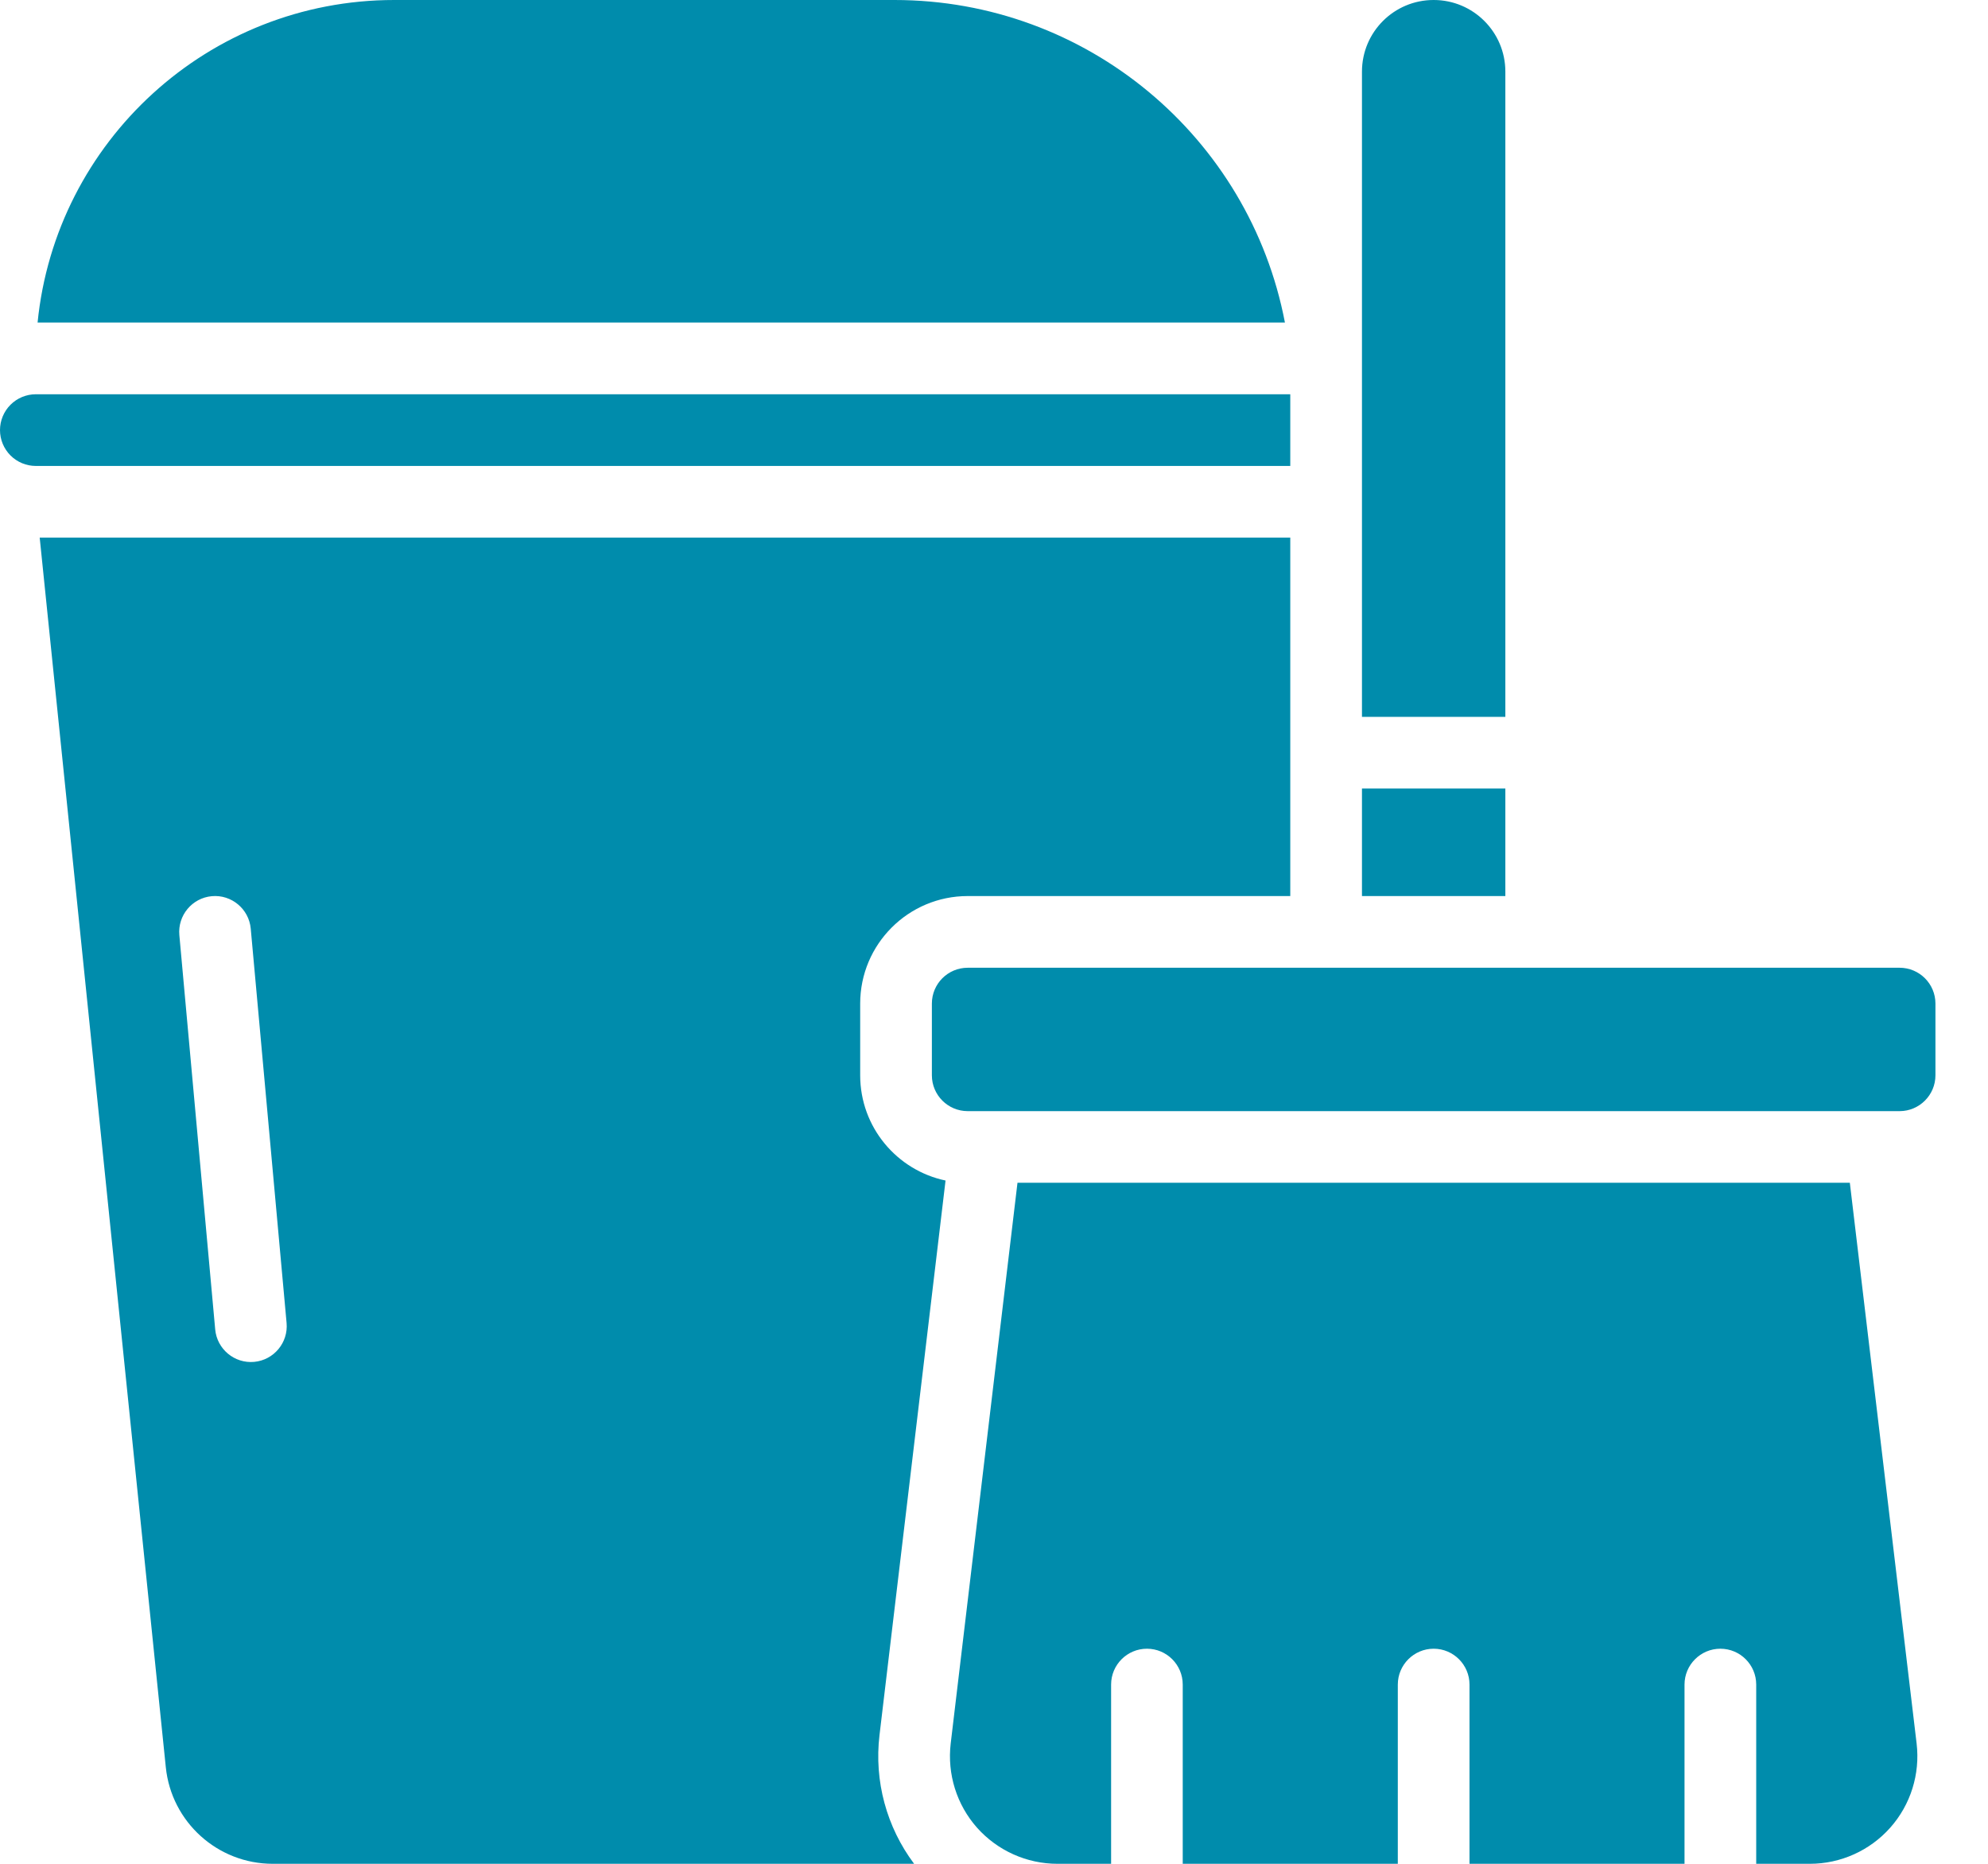 <svg width="32" height="30" viewBox="0 0 32 30" fill="none" xmlns="http://www.w3.org/2000/svg">
<path fill-rule="evenodd" clip-rule="evenodd" d="M29.776 19.038H16.378L15.303 28.064C15.245 28.556 15.399 29.049 15.727 29.419C16.056 29.788 16.527 30 17.021 30H17.885V27.115C17.885 26.797 18.143 26.538 18.462 26.538C18.78 26.538 19.038 26.797 19.038 27.115V30H22.5V27.115C22.5 26.797 22.759 26.538 23.077 26.538C23.395 26.538 23.654 26.797 23.654 27.115V30H27.115V27.115C27.115 26.797 27.374 26.538 27.692 26.538C28.011 26.538 28.269 26.797 28.269 27.115V30H29.132C29.627 30 30.098 29.788 30.426 29.419C30.755 29.049 30.909 28.556 30.851 28.064L29.776 19.038ZM0.639 8.654L2.669 28.446C2.759 29.328 3.503 30 4.391 30H14.714C14.271 29.409 14.069 28.668 14.157 27.928L15.22 19.002C14.435 18.837 13.846 18.141 13.846 17.308V16.154C13.846 15.198 14.621 14.423 15.577 14.423H20.769V8.654H0.639ZM2.887 15.053L3.464 21.399C3.493 21.715 3.774 21.95 4.091 21.921C4.408 21.892 4.642 21.611 4.613 21.294L4.036 14.947C4.007 14.631 3.726 14.396 3.409 14.425C3.092 14.454 2.858 14.735 2.887 15.053ZM30.577 15.577H15.577C15.258 15.577 15 15.835 15 16.154V17.308C15 17.626 15.258 17.885 15.577 17.885H30.577C30.895 17.885 31.154 17.626 31.154 17.308V16.154C31.154 15.835 30.895 15.577 30.577 15.577ZM24.231 12.692H21.923V14.423H24.231V12.692ZM21.923 1.153V11.539H24.231V1.153C24.231 0.516 23.714 0 23.078 0H23.076C22.439 0 21.923 0.516 21.923 1.153ZM20.769 6.346H0.577C0.424 6.346 0.277 6.407 0.169 6.515C0.061 6.623 0 6.77 0 6.923C0 7.076 0.061 7.223 0.169 7.331C0.277 7.439 0.424 7.5 0.577 7.5H20.769V6.346ZM20.683 5.192C20.113 2.208 17.494 0 14.398 0H6.346C3.355 0 0.895 2.277 0.605 5.192H20.683Z" fill="#008CAC"/>
</svg>
